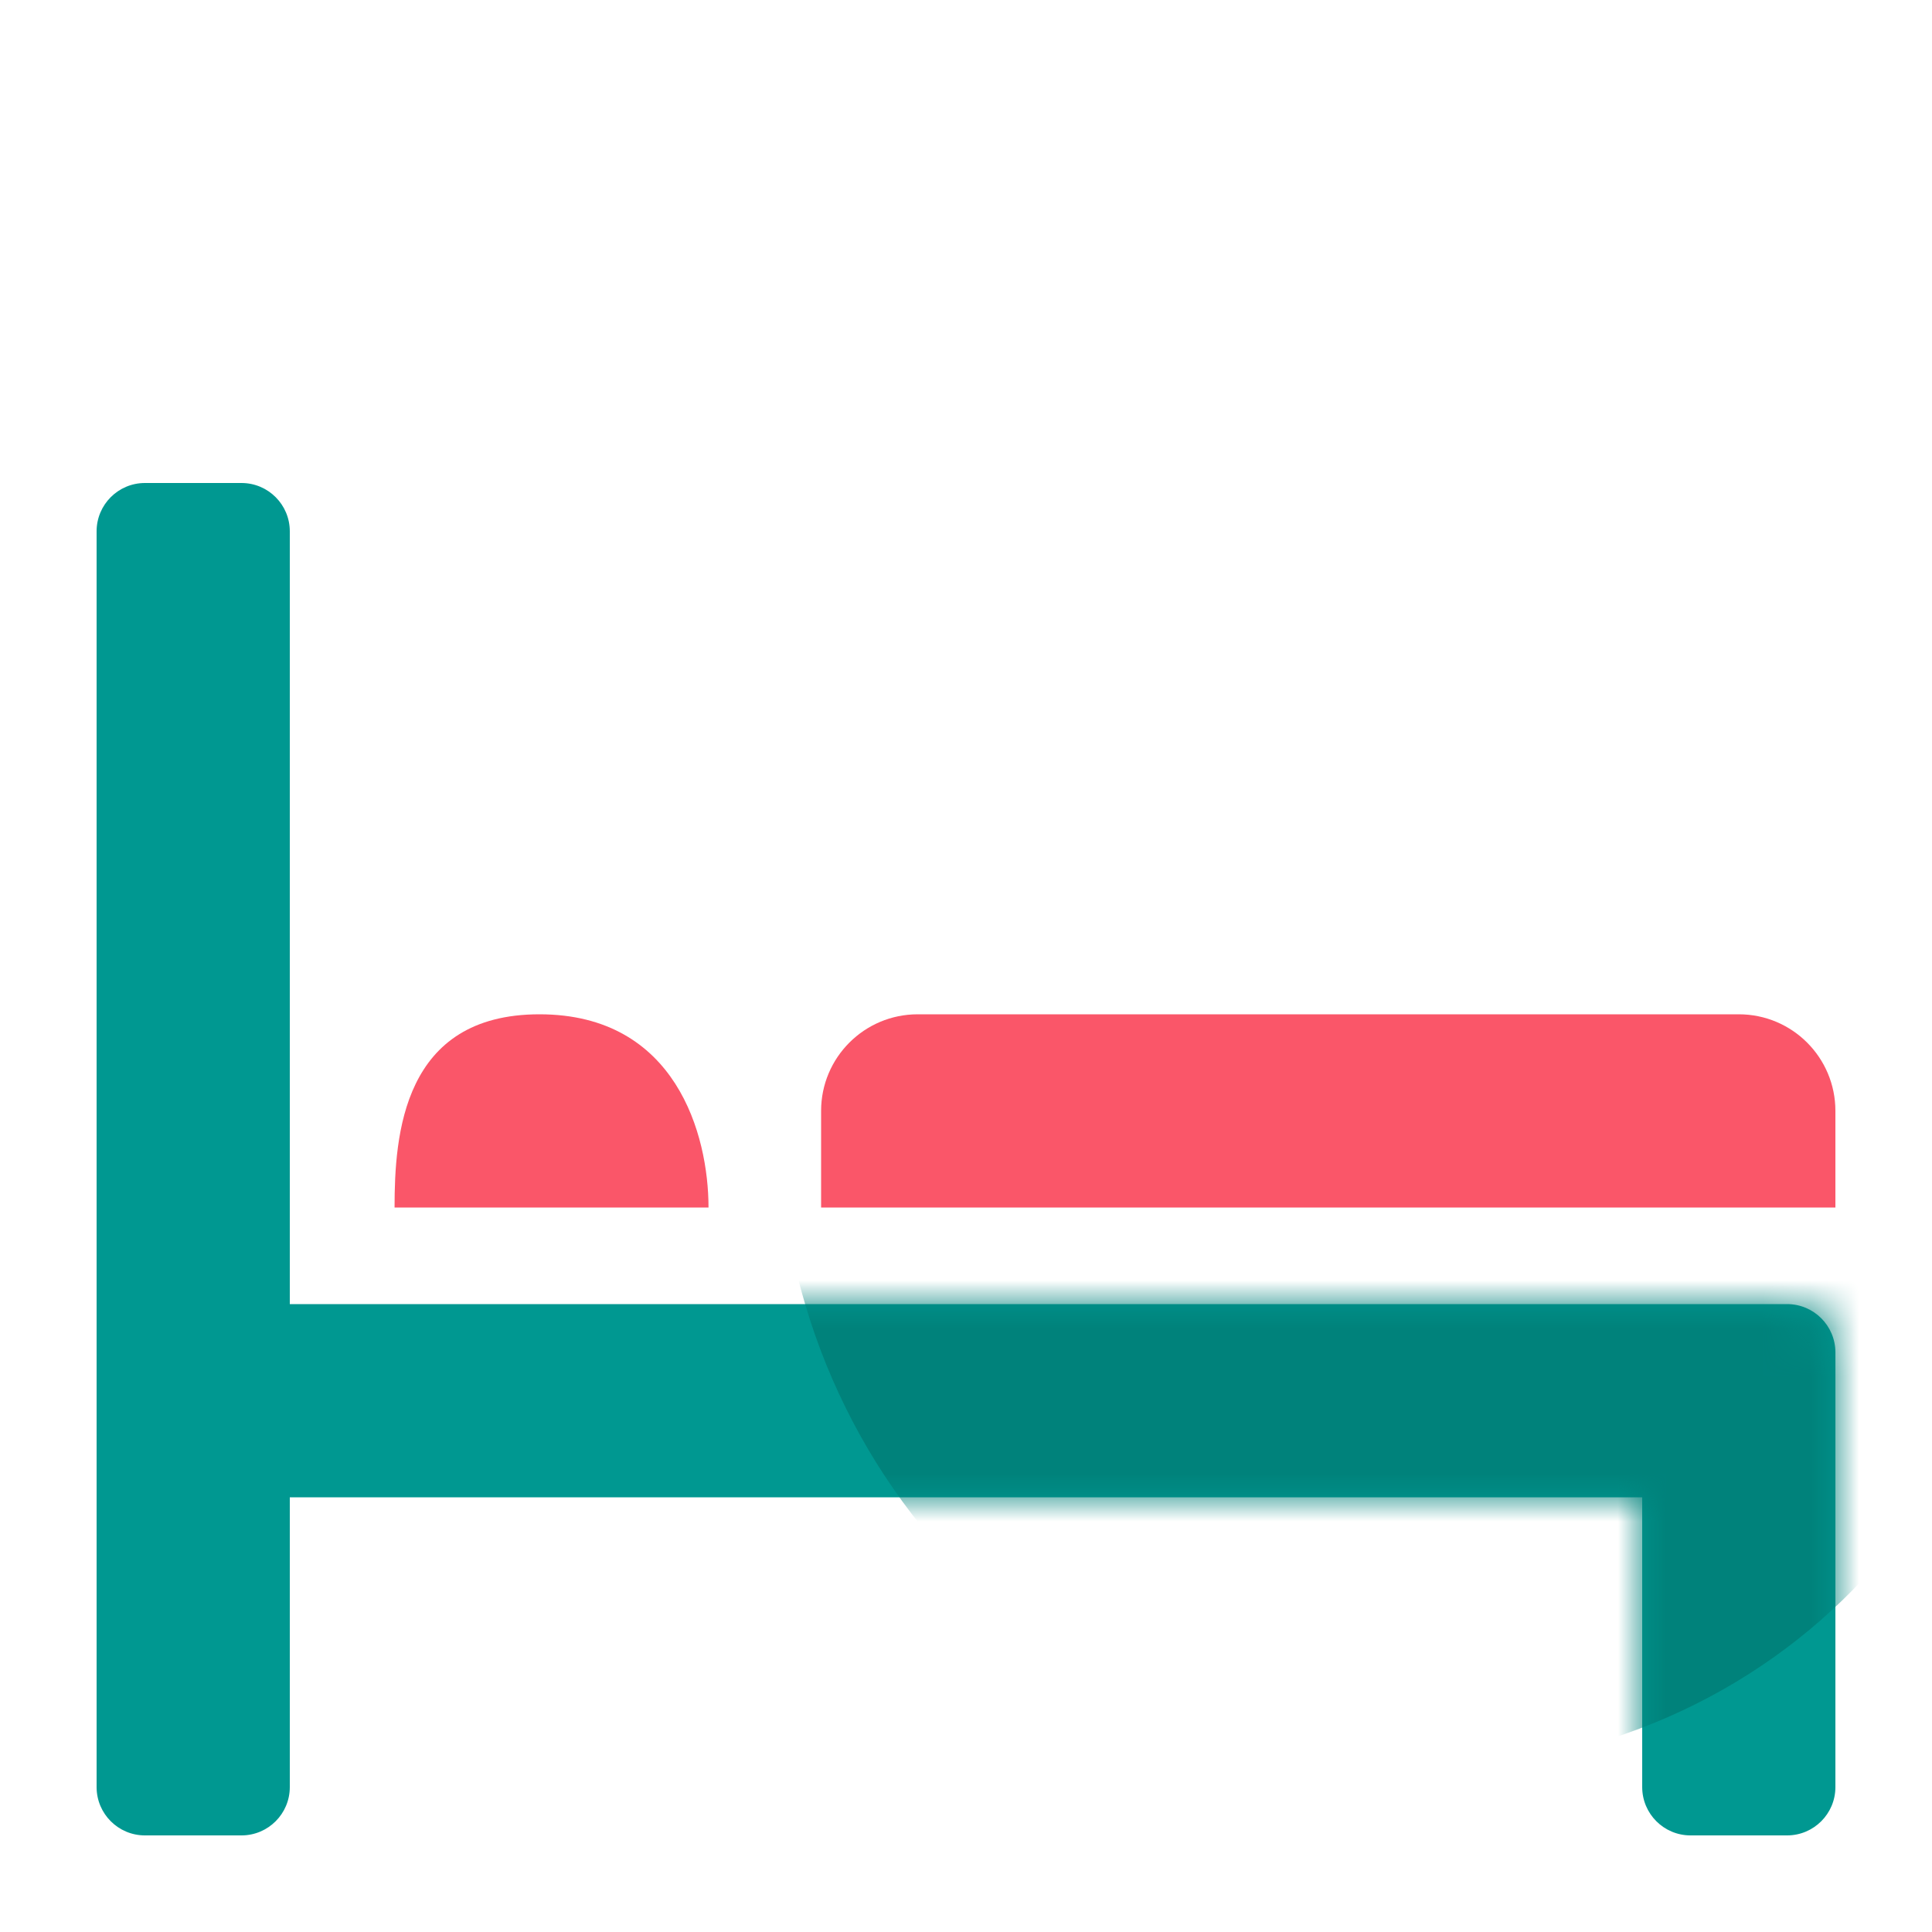 <svg width="40" height="40" viewBox="0 0 40 40" fill="none" xmlns="http://www.w3.org/2000/svg">
<path fill-rule="evenodd" clip-rule="evenodd" d="M2 11C2 10.448 2.448 10 3 10H5C5.552 10 6 10.448 6 11V27H37C37.552 27 38 27.448 38 28V29V30V37C38 37.552 37.552 38 37 38H35C34.448 38 34 37.552 34 37V31H6V37C6 37.552 5.552 38 5 38H3C2.448 38 2 37.552 2 37V30V28V11Z" fill="#009891"/>
<mask id="mask0_1631_2125" style="mask-type:alpha" maskUnits="userSpaceOnUse" x="2" y="10" width="36" height="28">
<path fill-rule="evenodd" clip-rule="evenodd" d="M2 11C2 10.448 2.448 10 3 10H5C5.552 10 6 10.448 6 11V27H37C37.552 27 38 27.448 38 28V29V30V37C38 37.552 37.552 38 37 38H35C34.448 38 34 37.552 34 37V31H6V37C6 37.552 5.552 38 5 38H3C2.448 38 2 37.552 2 37V30V28V11Z" fill="#009891"/>
</mask>
<g mask="url(#mask0_1631_2125)">
<path d="M41.394 20.462C43.419 27.345 39.526 34.385 32.697 36.189C25.869 37.992 18.692 33.875 16.667 26.992C16.517 26.485 16.4 25.977 16.314 25.47C16.173 24.641 16.115 23.814 16.135 23.001C16.155 22.16 16.259 21.333 16.439 20.531C17.426 16.15 20.714 12.494 25.364 11.266C32.192 9.463 39.369 13.58 41.394 20.462Z" fill="#00827B"/>
</g>
<path d="M14.669 25H8.169C8.169 23.5 8.338 21 11.169 21C14 21 14.669 23.5 14.669 25Z" fill="#FA5669"/>
<path d="M17 23C17 21.895 17.895 21 19 21H36C37.105 21 38 21.895 38 23V25H17V23Z" fill="#FA5669"/>
</svg>
